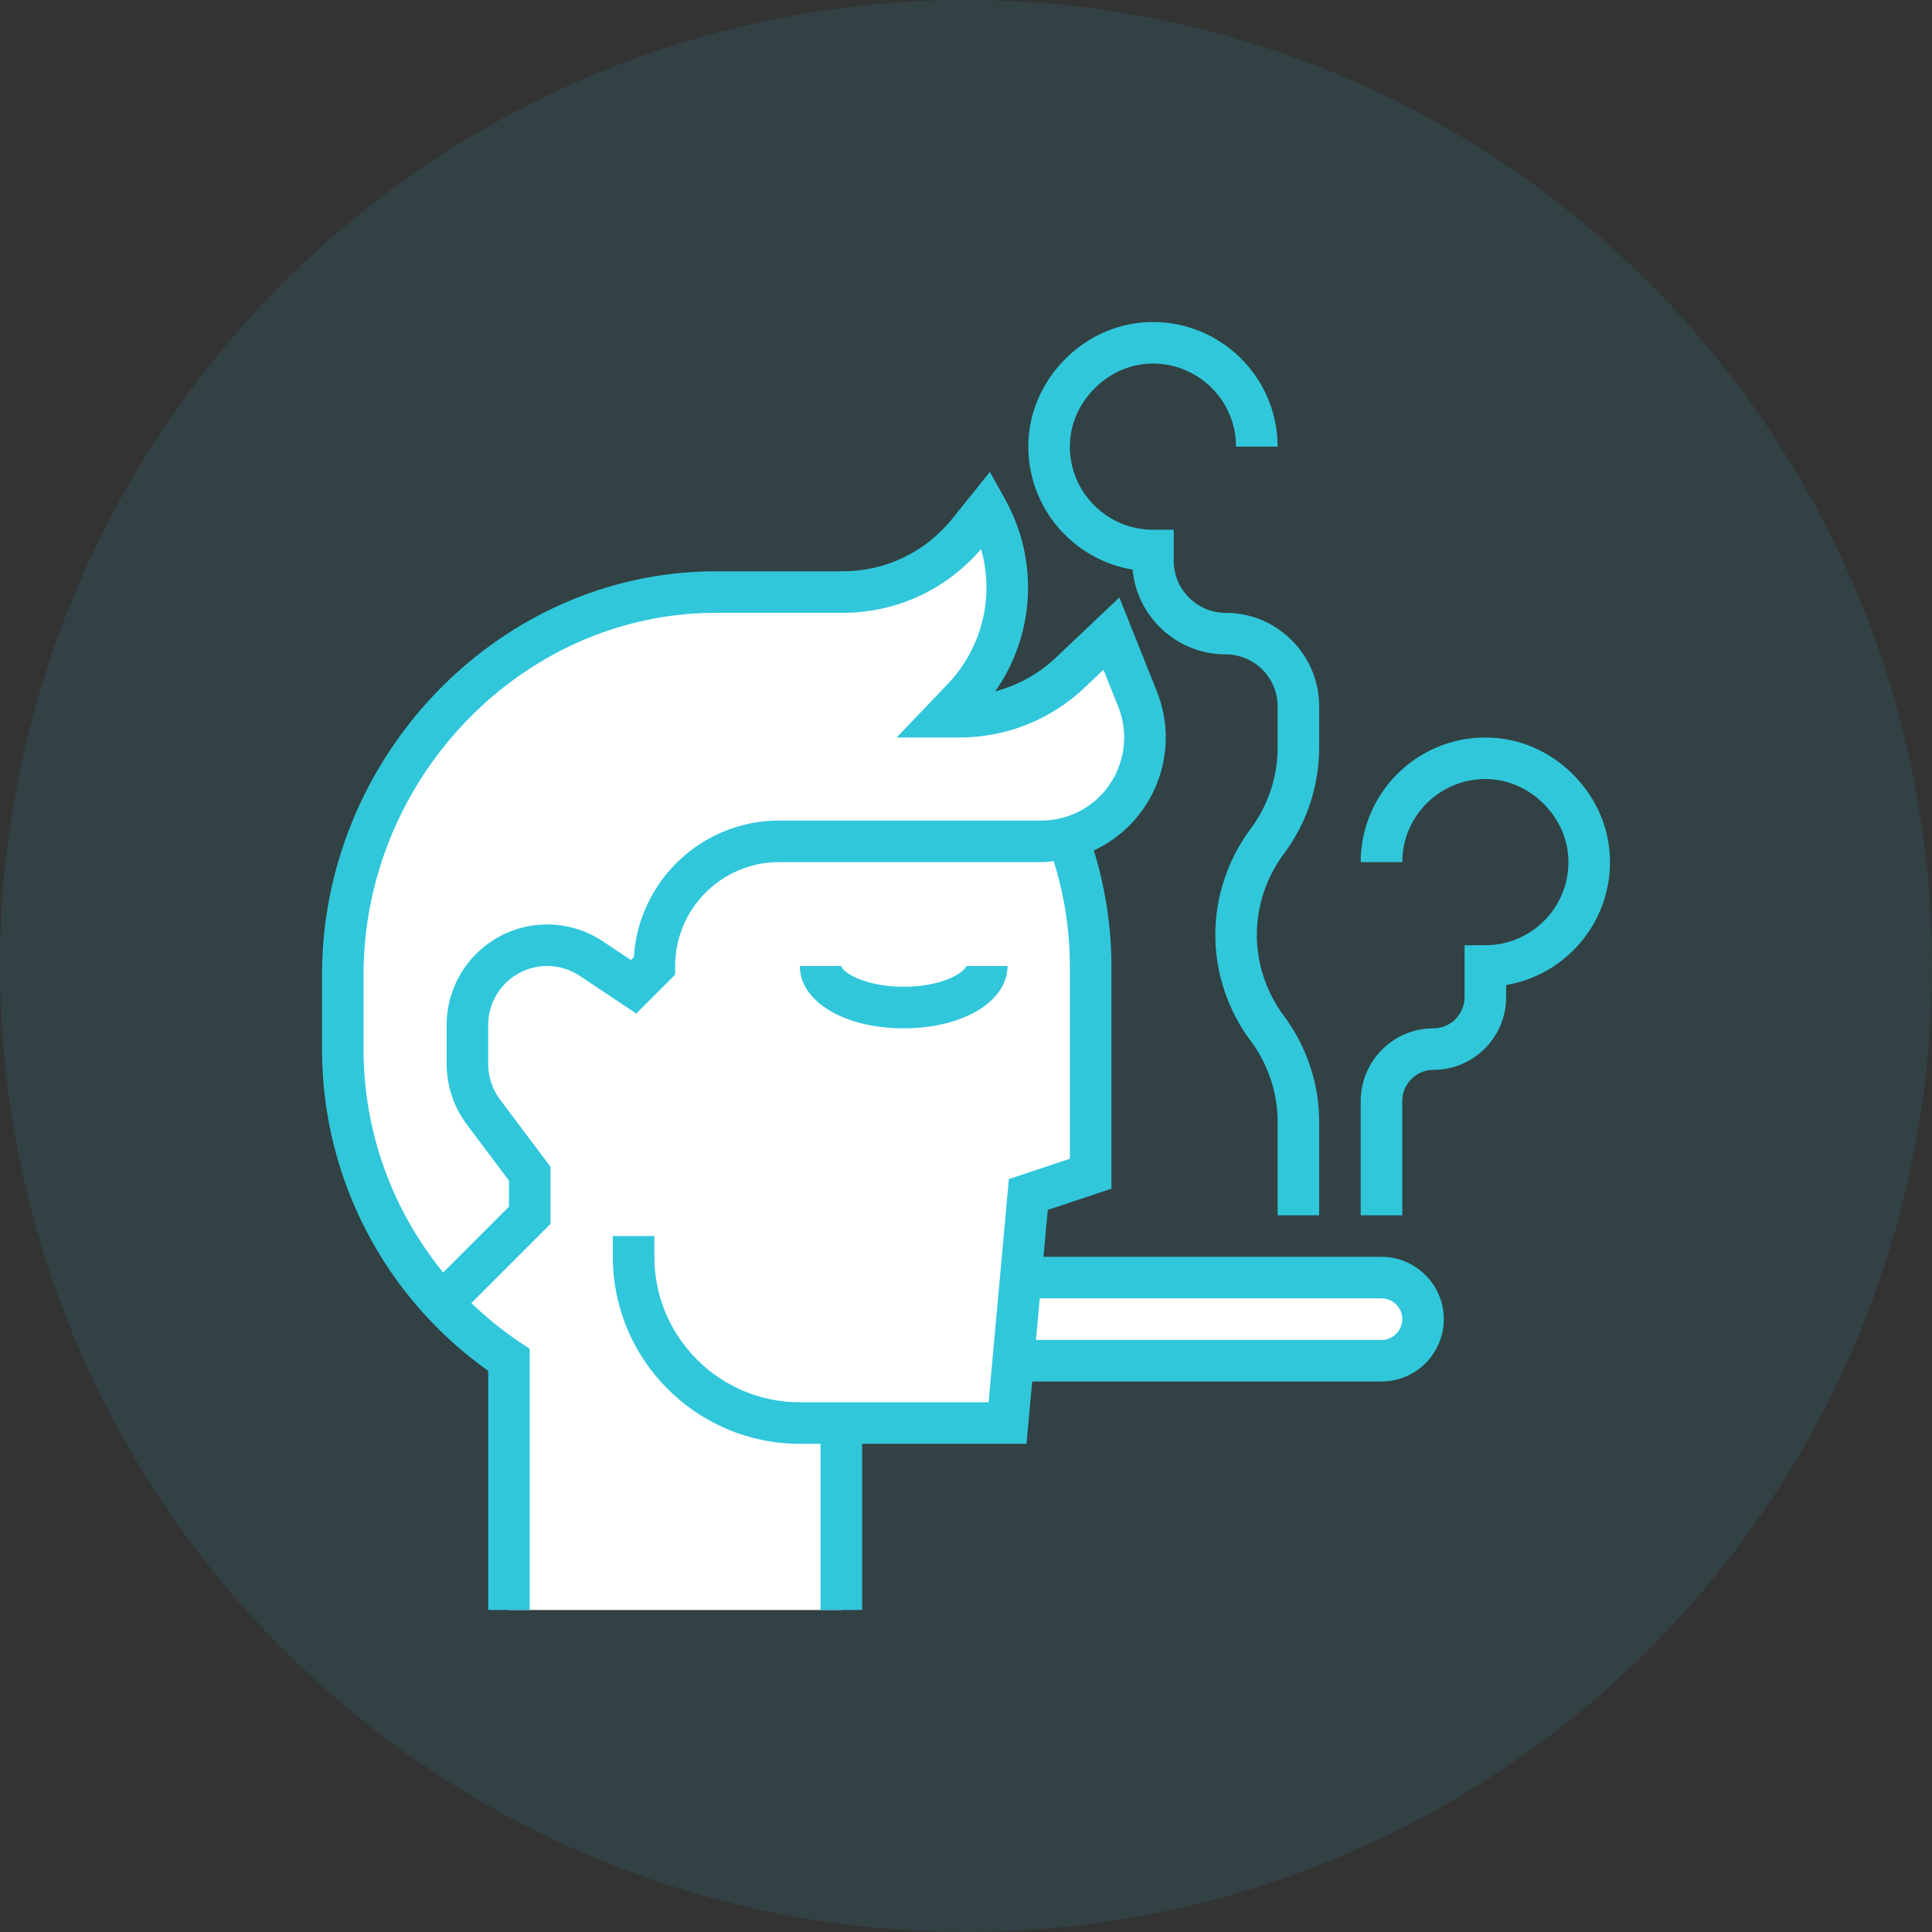<?xml version="1.0" encoding="UTF-8"?>
<svg width="54px" height="54px" viewBox="0 0 54 54" version="1.1" xmlns="http://www.w3.org/2000/svg" xmlns:xlink="http://www.w3.org/1999/xlink">
    <rect x="0" y="0" width="54" height="54" fill="#333333" stroke="none"/>
    <!-- Generator: sketchtool 61.2 (101010) - https://sketch.com -->
    <title>64CA9C8F-796A-4352-98A2-6083D406331A</title>
    <desc>Created with sketchtool.</desc>
    <g id="Proceso-E-Commerce-Propuesta" stroke="none" stroke-width="1" fill="none" fill-rule="evenodd">
        <g id="Oncosalud_Wireframes_Desktop_FiltroSelectedPreguntas3update" transform="translate(-213, -240)">
            <g id="icon_fumador" transform="translate(213, 240)">
                <circle id="Oval" fill-opacity="0.1" fill="#30C7DB" cx="27" cy="27" r="27"></circle>
                <g id="smoking-area" transform="translate(9, 9)" fill-rule="nonzero">
                    <path d="M22.796,10.533 C22.935,10.881 22.999,11.247 22.999,11.613 C22.999,11.979 22.935,12.345 22.796,12.693 C22.454,13.552 21.728,14.179 20.863,14.412 C20.619,14.481 20.357,14.516 20.096,14.516 L12.774,14.516 C11.81,14.516 10.939,14.905 10.312,15.538 C9.679,16.165 9.29,17.036 9.29,18 L8.71,18.581 L7.531,17.791 C7.165,17.547 6.735,17.419 6.294,17.419 C5.063,17.419 4.065,18.418 4.065,19.649 L4.065,20.741 C4.065,21.223 4.221,21.693 4.512,22.076 L5.806,23.806 L5.806,24.968 L3.484,27.29 L3.356,27.412 C1.637,25.554 0.581,23.063 0.581,20.323 L0.581,18.25 C0.581,12.583 4.988,7.757 10.649,7.554 C10.777,7.548 10.905,7.548 11.032,7.548 L14.551,7.548 C15.915,7.548 17.21,6.933 18.064,5.87 L18.581,5.226 C19.539,6.95 19.266,9.105 17.901,10.533 L17.419,11.032 L17.82,11.032 C18.97,11.032 20.079,10.591 20.921,9.795 L22.065,8.71 L22.796,10.533 Z" id="Path" fill="#FFFFFF"></path>
                    <path d="M14.516,30.774 L14.516,36 L5.226,36 L5.226,29.009 C4.541,28.55 3.914,28.016 3.356,27.412 L3.484,27.29 L5.806,24.968 L5.806,23.806 L4.512,22.076 C4.221,21.693 4.065,21.223 4.065,20.741 L4.065,19.649 C4.065,18.418 5.063,17.419 6.294,17.419 C6.735,17.419 7.165,17.547 7.531,17.791 L8.71,18.581 L9.29,18 C9.29,17.036 9.679,16.165 10.312,15.538 C10.939,14.905 11.81,14.516 12.774,14.516 L20.096,14.516 C20.357,14.516 20.619,14.481 20.863,14.412 L20.886,14.505 C21.275,15.596 21.484,16.775 21.484,18 L21.484,23.806 L19.742,24.387 L19.533,26.71 L19.318,29.032 L19.161,30.774 L14.516,30.774 Z" id="Path" fill="#FFFFFF"></path>
                    <path d="M29.613,26.71 C30.252,26.71 30.774,27.232 30.774,27.871 C30.774,28.19 30.646,28.481 30.432,28.69 C30.223,28.905 29.932,29.032 29.613,29.032 L19.318,29.032 L19.533,26.71 L29.613,26.71 Z" id="Path" fill="#FFFFFF"></path>
                    <path d="M19.161,18 L18,18 C18,18.145 17.382,18.581 16.258,18.581 C15.134,18.581 14.516,18.145 14.516,18 L13.355,18 C13.355,18.993 14.603,19.742 16.258,19.742 C17.913,19.742 19.161,18.993 19.161,18 Z" id="Path" fill="#30C7DB"></path>
                    <path d="M29.613,26.129 L20.166,26.129 L20.285,24.818 L22.065,24.225 L22.065,18 C22.065,16.896 21.893,15.813 21.573,14.77 C22.359,14.405 22.996,13.752 23.333,12.908 C23.667,12.073 23.667,11.154 23.333,10.319 L22.286,7.7 L20.518,9.375 C20.033,9.834 19.45,10.158 18.818,10.323 C19.922,8.746 20.049,6.672 19.088,4.944 L18.668,4.19 L17.611,5.504 C16.863,6.434 15.748,6.968 14.553,6.968 L11.032,6.968 C10.899,6.968 10.765,6.97 10.631,6.975 C4.769,7.183 0,12.242 0,18.251 L0,20.323 C0,23.906 1.73,27.244 4.645,29.316 L4.645,36 L5.806,36 L5.806,28.702 L5.549,28.529 C5.053,28.198 4.595,27.826 4.175,27.421 L6.387,25.208 L6.387,23.613 L4.974,21.73 C4.762,21.447 4.645,21.095 4.645,20.741 L4.645,19.648 C4.645,18.739 5.384,18 6.293,18 C6.619,18 6.935,18.096 7.207,18.277 L8.783,19.329 L9.871,18.24 L9.871,18 C9.871,16.399 11.173,15.097 12.774,15.097 L20.099,15.097 C20.219,15.097 20.335,15.082 20.452,15.071 C20.746,16.016 20.903,16.998 20.903,18 L20.903,23.388 L19.198,23.956 L18.631,30.194 L13.355,30.194 C11.114,30.194 9.29,28.37 9.29,26.129 L9.29,25.548 L8.129,25.548 L8.129,26.129 C8.129,29.011 10.473,31.355 13.355,31.355 L13.935,31.355 L13.935,36 L15.097,36 L15.097,31.355 L19.691,31.355 L19.85,29.613 L29.613,29.613 C30.573,29.613 31.355,28.831 31.355,27.871 C31.355,26.911 30.573,26.129 29.613,26.129 L29.613,26.129 Z M12.774,13.935 C10.616,13.935 8.846,15.626 8.717,17.752 L8.636,17.833 L7.85,17.311 C7.388,17.002 6.849,16.839 6.293,16.839 C4.744,16.839 3.484,18.099 3.484,19.648 L3.484,20.741 C3.484,21.345 3.684,21.943 4.046,22.426 L5.226,24 L5.226,24.727 L3.387,26.566 C1.964,24.825 1.161,22.631 1.161,20.323 L1.161,18.251 C1.161,12.86 5.428,8.322 10.672,8.135 C10.792,8.131 10.913,8.129 11.032,8.129 L14.553,8.129 C16.051,8.129 17.452,7.482 18.421,6.346 C18.798,7.665 18.462,9.101 17.48,10.129 L16.061,11.613 L17.818,11.613 C19.126,11.613 20.369,11.117 21.317,10.218 L21.842,9.72 L22.254,10.751 C22.477,11.307 22.477,11.919 22.254,12.476 C21.901,13.363 21.054,13.935 20.099,13.935 L12.774,13.935 Z M29.613,28.452 L19.956,28.452 L20.061,27.29 L29.613,27.29 C29.933,27.29 30.194,27.55 30.194,27.871 C30.194,28.191 29.933,28.452 29.613,28.452 Z" id="Shape" fill="#30C7DB"></path>
                    <path d="M34.967,12.646 C34.3,11.98 33.43,11.613 32.517,11.613 C32.516,11.613 32.516,11.613 32.516,11.613 C30.595,11.613 29.032,13.176 29.032,15.097 L30.194,15.097 C30.194,13.816 31.235,12.775 32.516,12.774 L32.517,12.774 C33.12,12.774 33.699,13.02 34.146,13.467 C34.593,13.915 34.839,14.493 34.839,15.097 C34.838,16.378 33.796,17.419 32.516,17.419 L31.935,17.419 L31.935,18.871 C31.935,19.351 31.545,19.742 31.065,19.742 C29.944,19.742 29.032,20.654 29.032,21.774 L29.032,24.968 L30.194,24.968 L30.194,21.774 C30.194,21.294 30.584,20.903 31.065,20.903 C32.185,20.903 33.097,19.992 33.097,18.871 L33.097,18.532 C34.742,18.255 35.999,16.821 36,15.097 C36.001,14.183 35.633,13.313 34.967,12.646 L34.967,12.646 Z" id="Path" fill="#30C7DB"></path>
                    <path d="M22.657,6.921 C22.779,8.248 23.899,9.29 25.258,9.29 C26.059,9.29 26.71,9.941 26.71,10.742 L26.71,11.903 C26.71,12.714 26.441,13.519 25.955,14.167 C25.318,15.016 24.968,16.068 24.968,17.129 C24.968,18.19 25.318,19.242 25.955,20.091 C26.441,20.739 26.71,21.544 26.71,22.355 L26.71,24.968 L27.871,24.968 L27.871,22.355 C27.871,21.294 27.52,20.242 26.884,19.393 C26.397,18.744 26.129,17.94 26.129,17.129 C26.129,16.318 26.397,15.514 26.884,14.865 C27.521,14.016 27.871,12.965 27.871,11.903 L27.871,10.742 C27.871,9.301 26.699,8.129 25.258,8.129 C24.457,8.129 23.806,7.478 23.806,6.677 L23.806,5.806 L23.226,5.806 C21.945,5.806 20.904,4.765 20.903,3.484 C20.903,2.881 21.149,2.302 21.596,1.854 C22.043,1.407 22.622,1.161 23.225,1.161 L23.226,1.161 C24.507,1.162 25.548,2.204 25.548,3.484 L26.71,3.484 C26.71,1.563 25.147,0.001 23.226,0 C23.226,0 23.226,0 23.225,0 C22.312,0 21.441,0.367 20.775,1.033 C20.109,1.7 19.741,2.571 19.742,3.484 C19.743,5.211 21.006,6.648 22.657,6.921 L22.657,6.921 Z" id="Path" fill="#30C7DB"></path>
                </g>
            </g>
        </g>
    </g>
</svg>